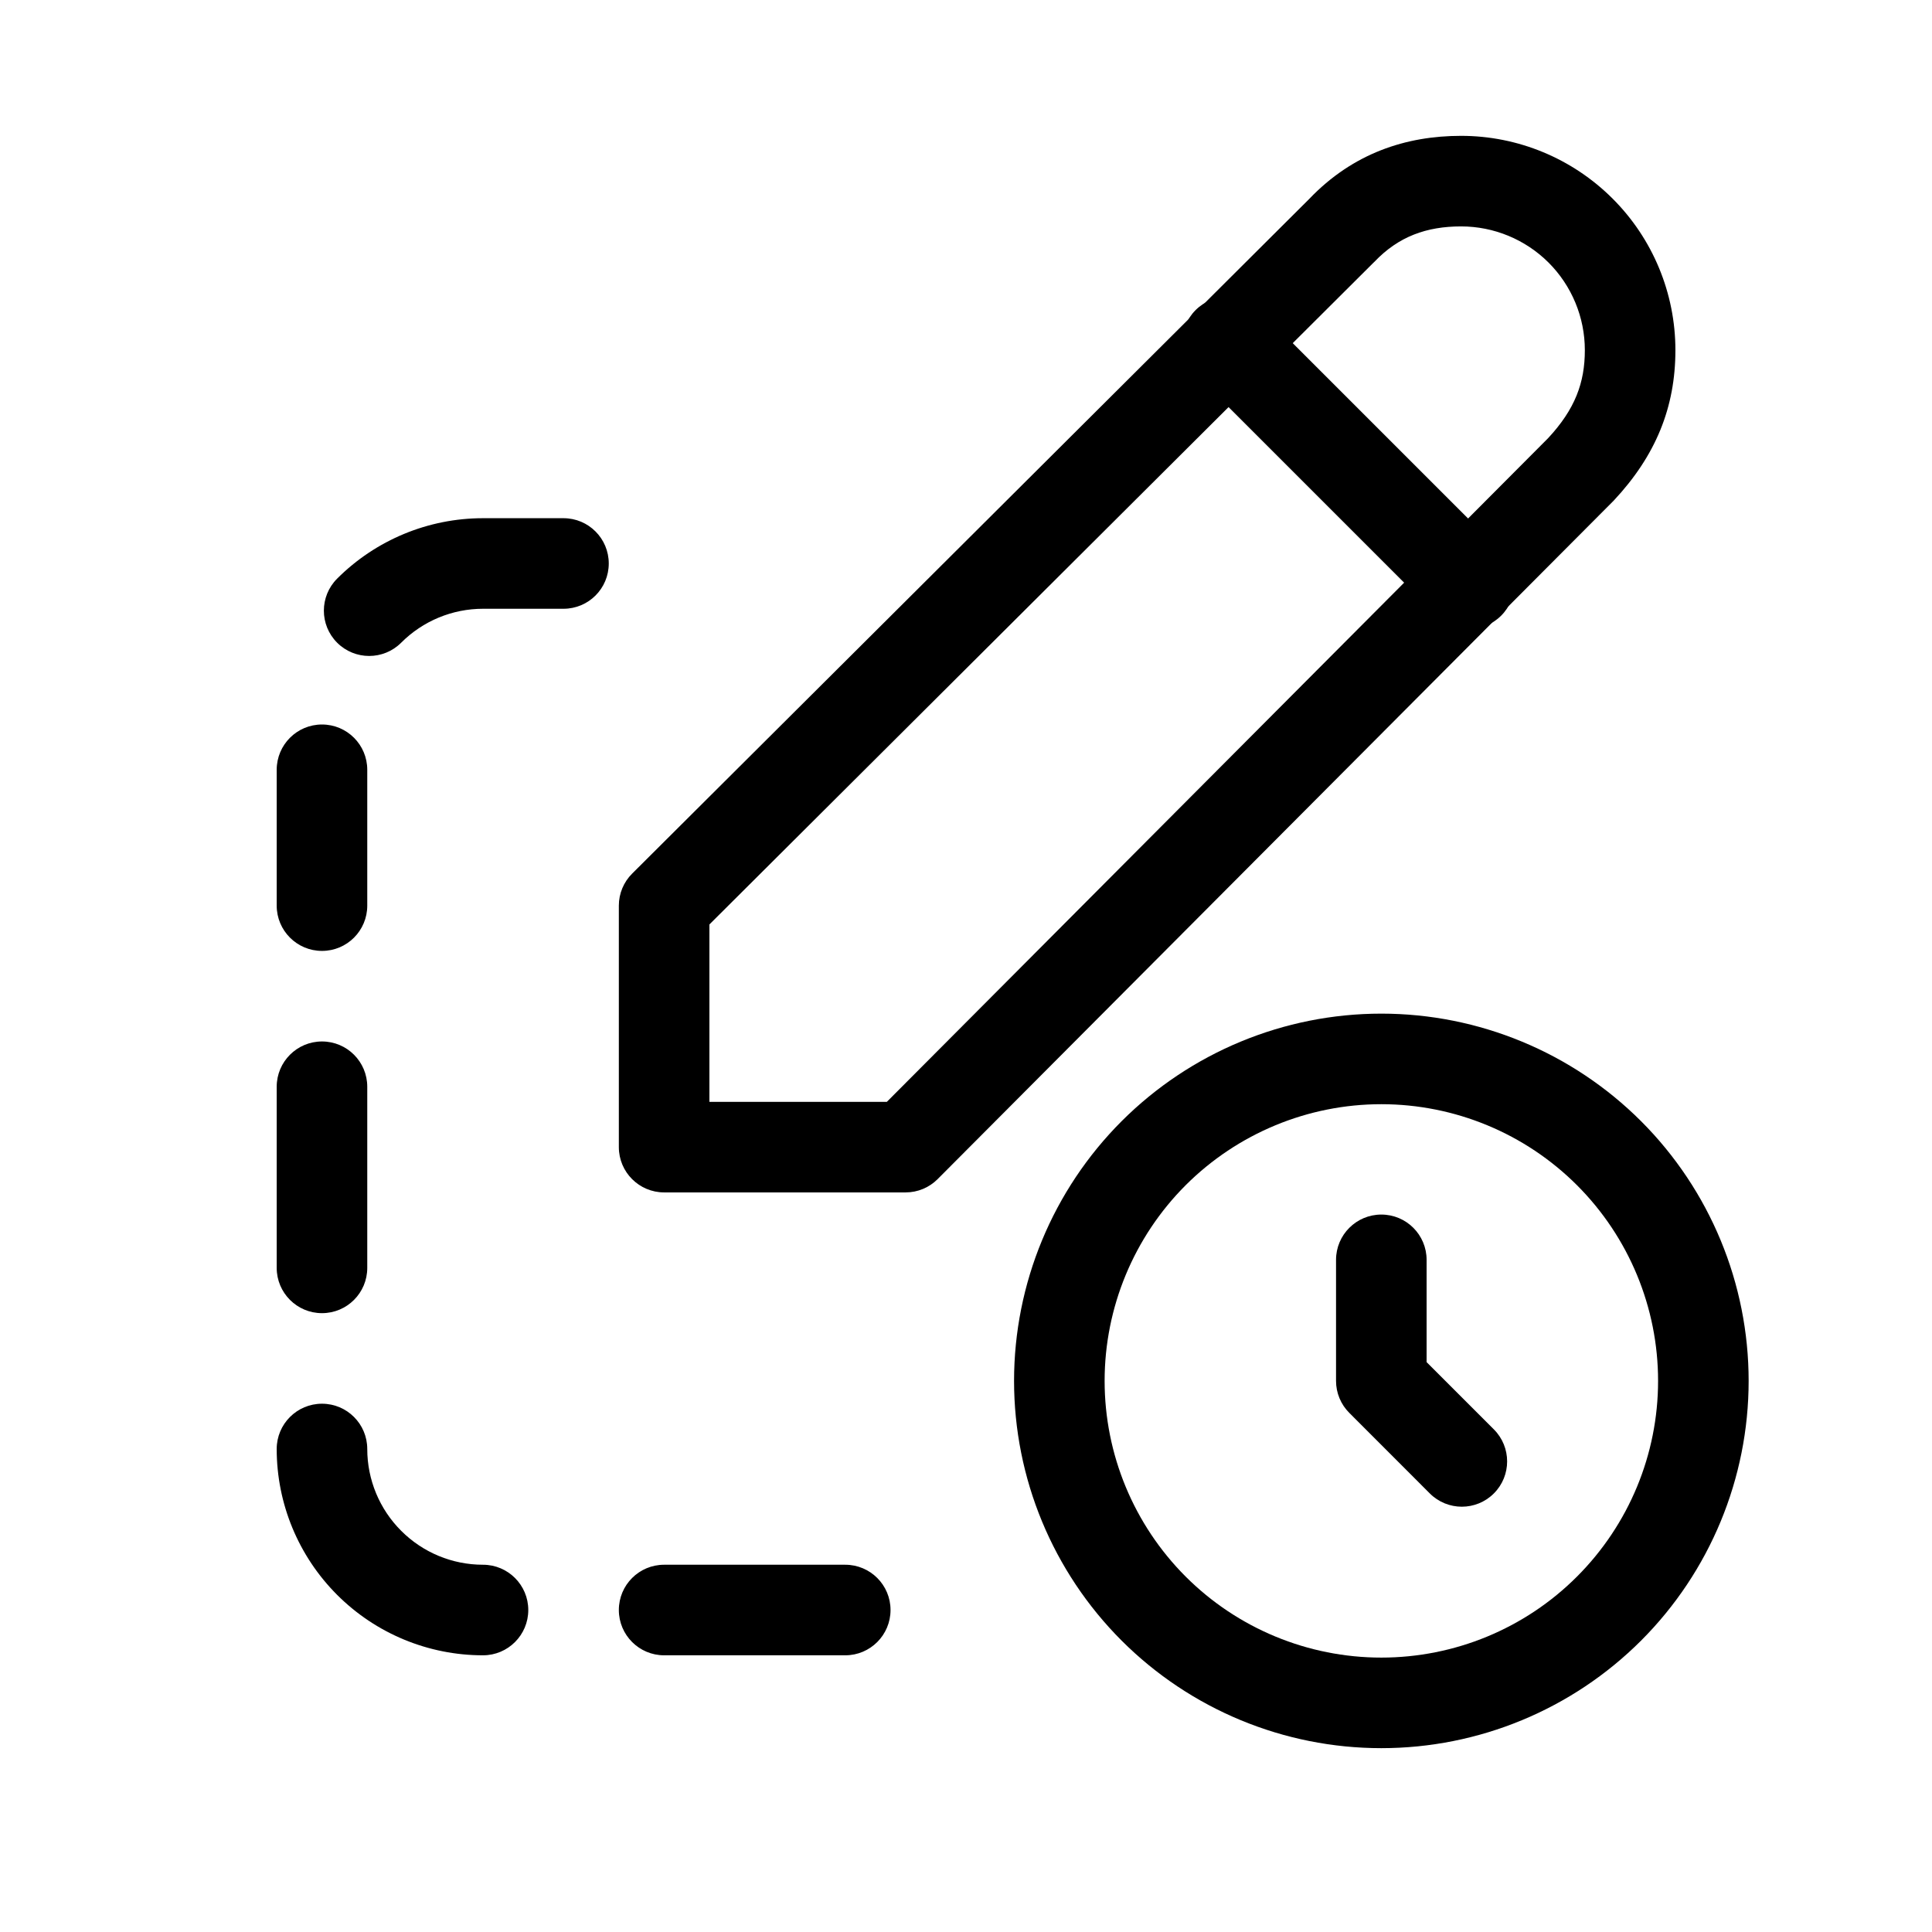 <svg viewBox="0 0 32 32" xmlns="http://www.w3.org/2000/svg">
  <g clip-path="url(#clip0_6701_102961)">
    <path
      fill-rule="evenodd"
      clip-rule="evenodd"
      d="M21.684 3.296C22.408 2.538 23.288 2.25 24.2 2.25C25.142 2.25 26.044 2.624 26.71 3.29C27.376 3.955 27.75 4.858 27.75 5.8C27.75 6.746 27.425 7.548 26.727 8.293C26.722 8.298 26.717 8.304 26.711 8.309L15.531 19.529C15.39 19.671 15.199 19.75 15 19.75H11C10.586 19.75 10.25 19.414 10.25 19V15C10.25 14.801 10.329 14.61 10.471 14.469L21.684 3.296ZM24.2 3.75C23.63 3.75 23.164 3.916 22.764 4.337L22.749 4.351L11.75 15.312V18.25H14.689L25.64 7.259C26.089 6.777 26.25 6.337 26.25 5.8C26.25 5.256 26.034 4.735 25.65 4.35C25.265 3.966 24.744 3.75 24.2 3.75Z"
    />
    <path
      fill-rule="evenodd"
      clip-rule="evenodd"
      d="M19.803 5.136C20.096 4.843 20.571 4.843 20.864 5.136L24.864 9.136C25.157 9.429 25.157 9.904 24.864 10.197C24.571 10.49 24.096 10.49 23.803 10.197L19.803 6.197C19.51 5.904 19.51 5.429 19.803 5.136Z"
    />
    <path
      fill-rule="evenodd"
      clip-rule="evenodd"
      d="M18.578 18.57C19.719 17.43 21.266 16.789 22.879 16.789C24.493 16.789 26.04 17.43 27.181 18.57C28.322 19.711 28.963 21.259 28.963 22.872C28.963 24.485 28.322 26.033 27.181 27.174C26.04 28.314 24.493 28.955 22.879 28.955C21.266 28.955 19.719 28.314 18.578 27.174C17.437 26.033 16.796 24.485 16.796 22.872C16.796 21.259 17.437 19.711 18.578 18.57ZM22.879 18.289C21.664 18.289 20.498 18.772 19.638 19.631C18.779 20.491 18.296 21.657 18.296 22.872C18.296 24.088 18.779 25.253 19.638 26.113C20.498 26.973 21.664 27.455 22.879 27.455C24.095 27.455 25.261 26.973 26.12 26.113C26.98 25.253 27.463 24.088 27.463 22.872C27.463 21.657 26.98 20.491 26.12 19.631C25.261 18.772 24.095 18.289 22.879 18.289Z"
    />
    <path
      fill-rule="evenodd"
      clip-rule="evenodd"
      d="M22.879 20.117C23.294 20.117 23.629 20.453 23.629 20.867V22.561L24.743 23.675C25.036 23.968 25.036 24.443 24.743 24.736C24.45 25.029 23.975 25.029 23.682 24.736L22.349 23.402C22.208 23.262 22.129 23.071 22.129 22.872V20.867C22.129 20.453 22.465 20.117 22.879 20.117Z"
    />
    <path
      fill-rule="evenodd"
      clip-rule="evenodd"
      d="M5.584 9.584C6.225 8.943 7.094 8.583 8 8.583H9.333C9.748 8.583 10.083 8.919 10.083 9.333C10.083 9.748 9.748 10.083 9.333 10.083H8C7.492 10.083 7.004 10.285 6.645 10.645C6.352 10.938 5.877 10.938 5.584 10.645C5.291 10.352 5.291 9.877 5.584 9.584ZM5.333 12C5.748 12 6.083 12.336 6.083 12.75V15C6.083 15.414 5.748 15.75 5.333 15.75C4.919 15.75 4.583 15.414 4.583 15V12.75C4.583 12.336 4.919 12 5.333 12ZM5.333 17.25C5.748 17.25 6.083 17.586 6.083 18V21C6.083 21.414 5.748 21.75 5.333 21.75C4.919 21.75 4.583 21.414 4.583 21V18C4.583 17.586 4.919 17.25 5.333 17.25ZM5.333 23.25C5.748 23.25 6.083 23.586 6.083 24C6.083 24.508 6.285 24.996 6.645 25.355C7.004 25.715 7.492 25.917 8 25.917C8.414 25.917 8.75 26.253 8.75 26.667C8.75 27.081 8.414 27.417 8 27.417C7.094 27.417 6.225 27.057 5.584 26.416C4.943 25.775 4.583 24.906 4.583 24C4.583 23.586 4.919 23.25 5.333 23.25ZM10.25 26.667C10.25 26.252 10.586 25.917 11 25.917H14C14.414 25.917 14.75 26.252 14.75 26.667C14.75 27.081 14.414 27.417 14 27.417H11C10.586 27.417 10.25 27.081 10.25 26.667Z"
    />
  </g>
  <defs>
    <clipPath id="clip0_6701_102961">
      <rect width="32" height="32" />
    </clipPath>
  </defs>
</svg>
